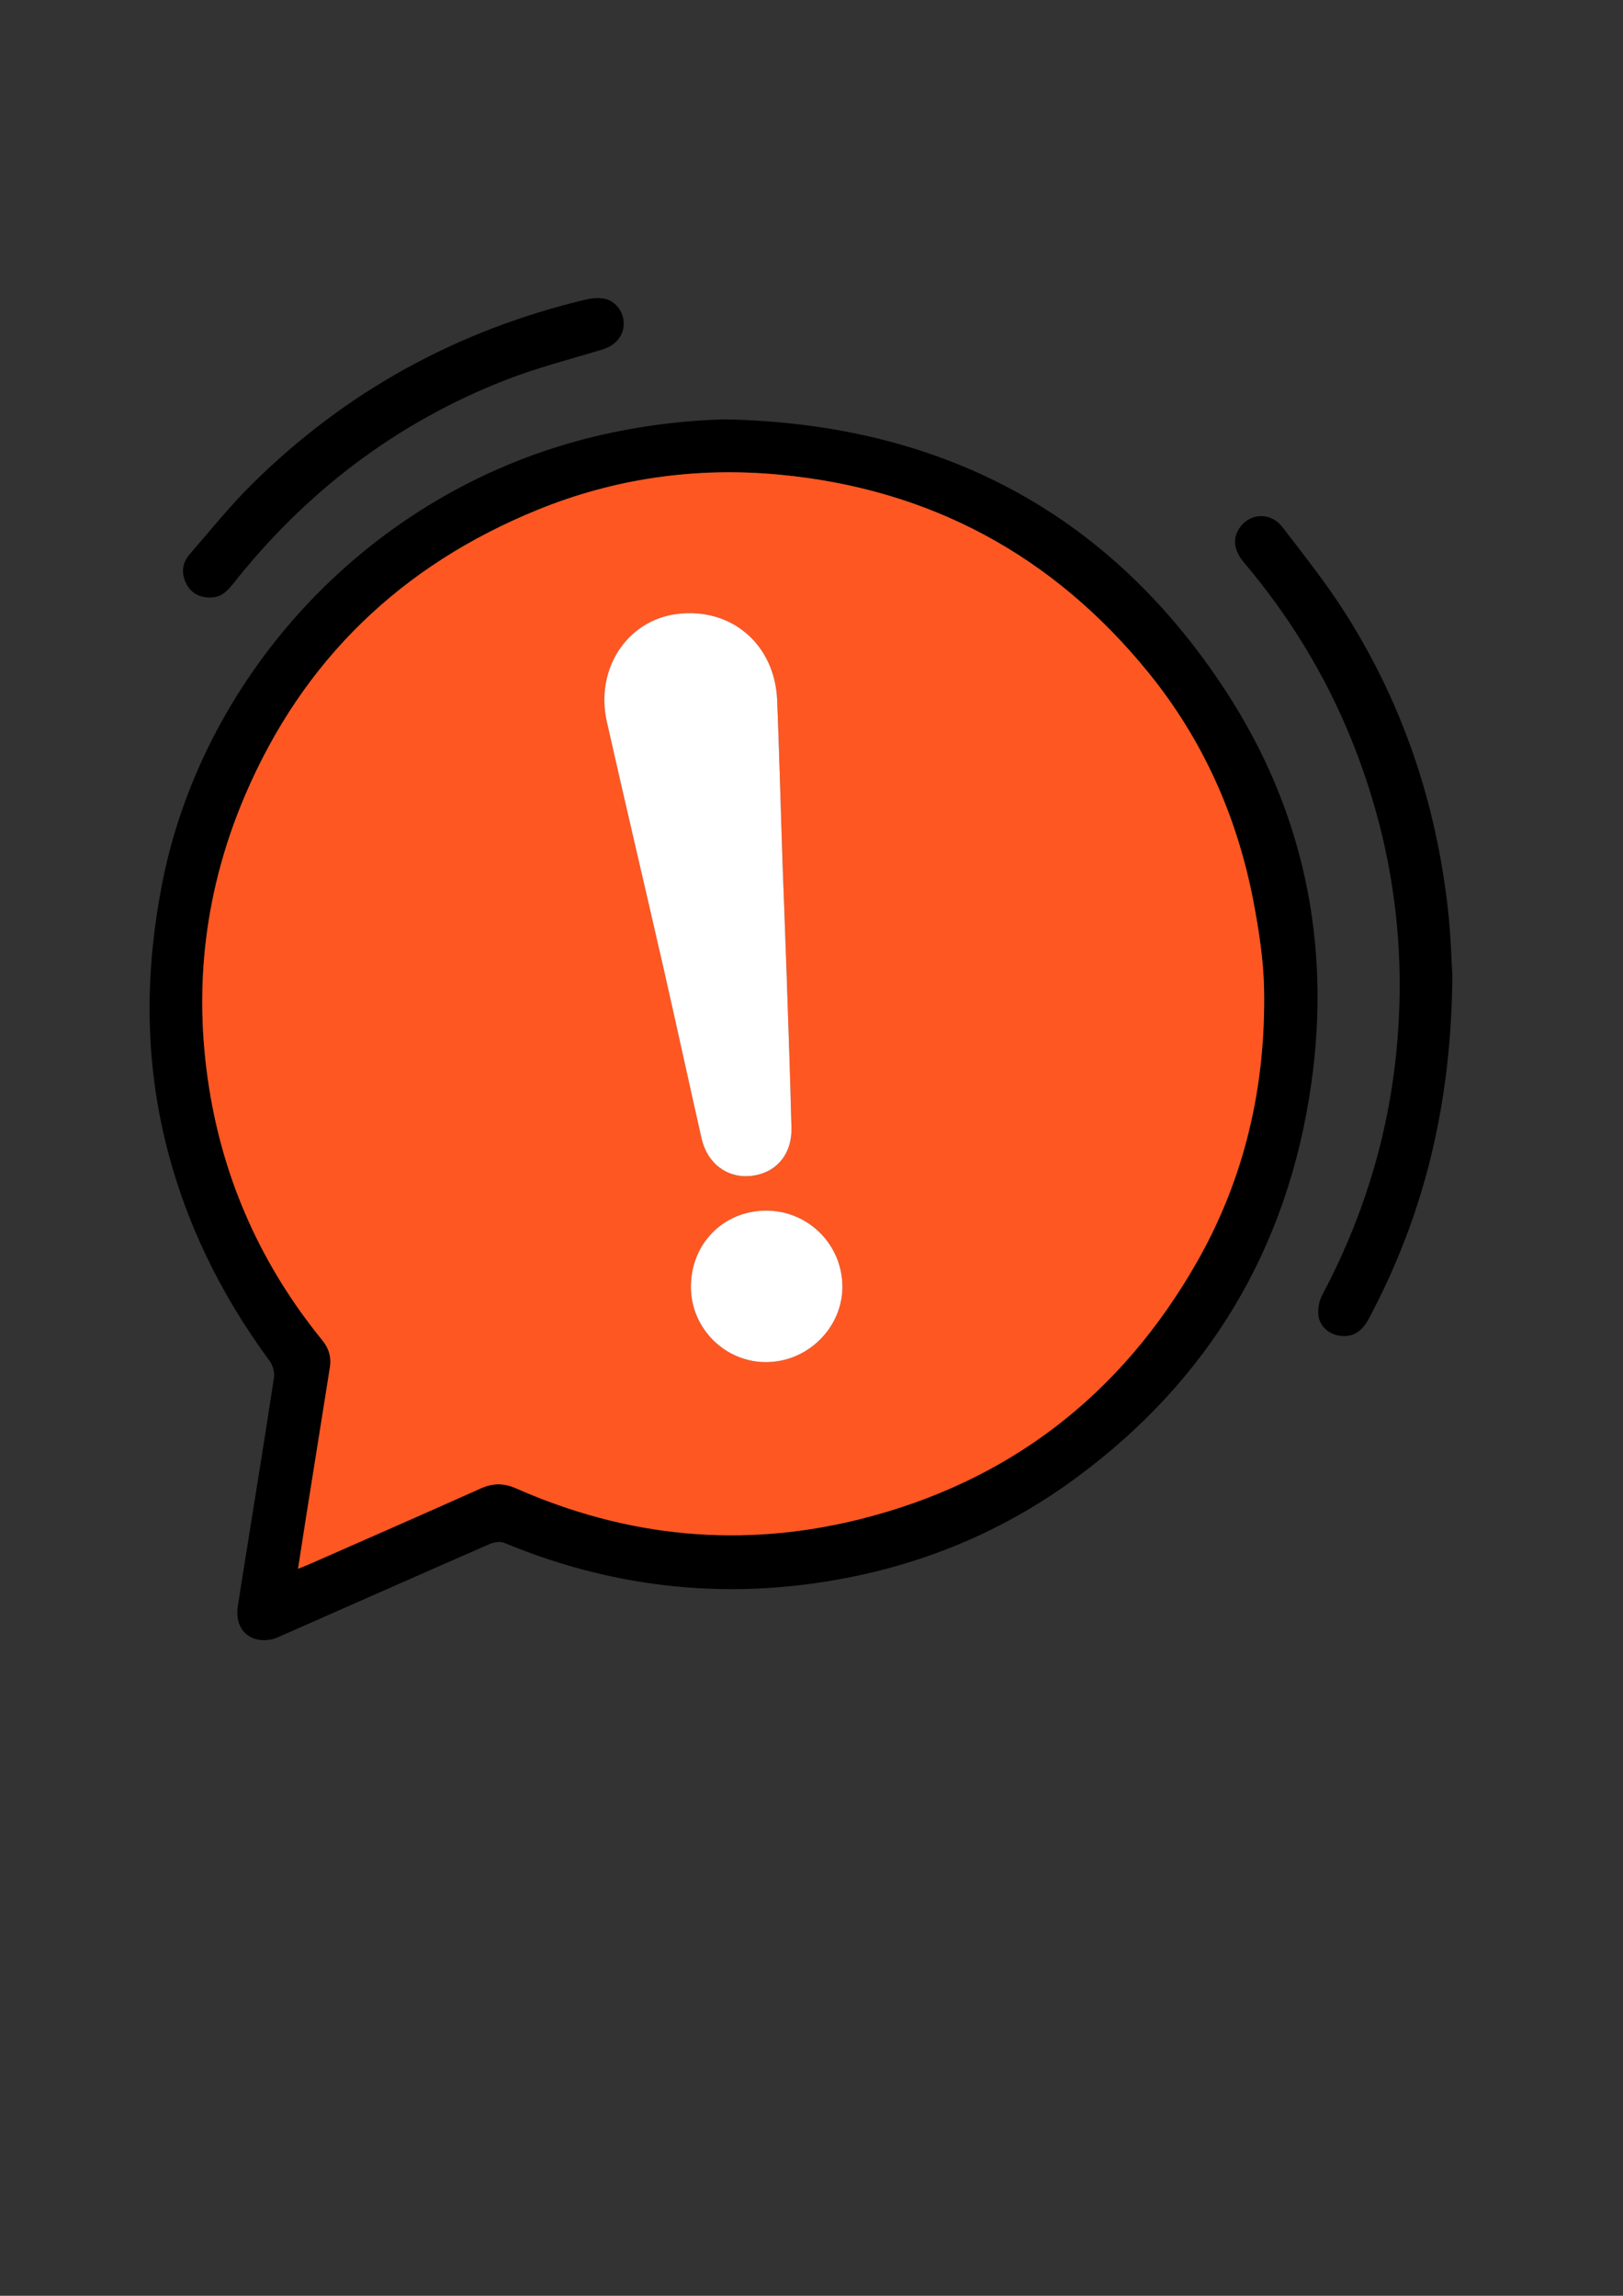 <?xml version="1.0" encoding="utf-8"?>
<!-- Generator: Adobe Illustrator 23.0.5, SVG Export Plug-In . SVG Version: 6.00 Build 0)  -->
<svg version="1.1" id="Capa_1" xmlns="http://www.w3.org/2000/svg" xmlns:xlink="http://www.w3.org/1999/xlink" x="0px" y="0px"
	 viewBox="0 0 595.28 841.89" style="enable-background:new 0 0 595.28 841.89;" xml:space="preserve">
<rect x="0" y="0" width="595.28" height="841.89" fill="#333333" stroke="none"/>
<style type="text/css">
	.st0{fill:#FF5722;}
	.st1{fill:#FFFFFF;}
</style>
<g>
	<g>
		<g>
			<path d="M265.93,153.79c78.33,1.54,140.55,33.62,183.63,99.58c28.46,43.58,38.7,92.13,31.43,143.76
				c-8.53,60.6-37.66,109.32-87.18,145.46c-26.77,19.54-56.78,31.75-89.49,37.16c-41.15,6.8-80.95,2-119.46-14.01
				c-1.47-0.61-3.74-0.19-5.3,0.49c-25.25,11.03-50.45,22.19-75.66,33.3c-1.42,0.63-2.84,1.37-4.34,1.66
				c-8.12,1.56-13.57-3.8-12.34-12.07c0.94-6.28,1.97-12.55,2.97-18.83c3.48-21.78,7.03-43.55,10.33-65.36
				c0.28-1.85-0.5-4.31-1.64-5.86c-18.21-24.73-31.42-51.77-38.52-81.73c-7.31-30.87-6.99-61.77-1-92.78
				c14.27-74.02,71.93-140.55,151.77-162.69C228.68,157.02,247.58,154.25,265.93,153.79z M109.32,575.27
				c1.7-0.68,2.81-1.09,3.89-1.56c21.05-9.27,42.13-18.47,63.11-27.88c4.52-2.03,8.51-1.99,13.04,0.01
				c40.76,17.98,82.94,22.07,126.15,11.24c54.47-13.65,95.55-45.4,123.37-94.08c17.66-30.9,25.33-64.53,24.75-99.93
				c-0.18-10.83-1.87-21.74-3.9-32.42c-5.92-31.15-18.59-59.49-38.6-84.09c-34.91-42.93-80.1-67.3-135.31-72.49
				c-30.61-2.87-60.37,1.35-88.83,12.97c-49.7,20.29-85.76,54.82-107,104.37c-14.78,34.48-19.15,70.36-13.33,107.35
				c5.44,34.6,19.41,65.54,41.54,92.72c2.46,3.02,3.38,6.26,2.78,10.02c-2.98,18.69-5.96,37.38-8.92,56.08
				C111.16,563.31,110.29,569.05,109.32,575.27z"/>
			<path d="M532.7,357.7c-0.36,47.43-10.43,87.96-30.68,125.93c-2.61,4.9-6.05,6.86-10.66,6.2c-4.07-0.58-7.43-3.5-7.83-7.74
				c-0.22-2.34,0.33-5.09,1.43-7.17c14.13-26.67,23.24-54.93,26.73-84.9c4.77-40.95-0.57-80.6-16.04-118.85
				c-9.61-23.77-22.85-45.34-39.4-64.9c-4.05-4.79-4.33-9.59-0.85-13.64c3.95-4.6,10.94-4.59,14.99,0.69
				c8.09,10.55,16.41,21.01,23.48,32.24c20.85,33.09,32.94,69.36,37.23,108.19C532.14,343.16,532.38,352.65,532.7,357.7z"/>
			<path d="M76.75,219.13c-3.79-0.1-6.72-1.72-8.45-5.13c-1.94-3.82-1.49-7.57,1.26-10.74c7.54-8.69,14.77-17.72,22.94-25.79
				c34.3-33.94,75.14-56.31,122.06-67.55c2.16-0.52,4.54-0.77,6.72-0.46c4.21,0.6,7.36,4.62,7.49,8.92c0.14,4.68-3.01,8.35-7.9,9.82
				c-11.91,3.6-24.04,6.68-35.6,11.21c-40.09,15.72-73.19,41.01-99.85,74.77C82.48,217.9,80.29,219.14,76.75,219.13z"/>
			<path class="st0" d="M109.32,575.27c0.96-6.22,1.84-11.96,2.75-17.7c2.97-18.69,5.95-37.38,8.92-56.08
				c0.6-3.77-0.32-7-2.78-10.02c-22.13-27.18-36.1-58.12-41.54-92.72C70.85,361.76,75.22,325.88,90,291.4
				c21.24-49.55,57.3-84.08,107-104.37c28.46-11.62,58.22-15.84,88.83-12.97c55.22,5.18,100.4,29.56,135.31,72.49
				c20.01,24.6,32.68,52.94,38.6,84.09c2.03,10.68,3.72,21.59,3.9,32.42c0.58,35.4-7.09,69.03-24.75,99.93
				c-27.82,48.68-68.91,80.43-123.37,94.08c-43.21,10.83-85.39,6.74-126.15-11.24c-4.53-2-8.52-2.04-13.04-0.01
				c-20.98,9.41-42.07,18.61-63.11,27.88C112.13,574.18,111.02,574.59,109.32,575.27z M286.99,315.77
				c-0.81-24.72-1.25-41.87-1.95-59.01c-0.84-20.47-16.85-34.13-36.76-31.59c-18.3,2.33-30.06,20.17-25.7,39.54
				c6.82,30.27,13.97,60.46,20.87,90.71c4.71,20.67,9.18,41.39,13.87,62.06c2.1,9.27,9.52,14.72,18.25,13.74
				c9.11-1.02,14.97-7.88,14.72-17.74c-0.47-18.44-1.1-36.87-1.74-55.3C287.98,341.51,287.33,324.85,286.99,315.77z M280.89,443.95
				c-15.65,0.07-27.55,12.23-27.49,28.08c0.06,15.1,12.47,27.48,27.54,27.47c15.35-0.01,28.13-12.69,28.02-27.82
				C308.86,456.27,296.32,443.88,280.89,443.95z"/>
			<path class="st1" d="M286.99,315.77c0.34,9.08,0.99,25.74,1.56,42.4c0.63,18.43,1.27,36.86,1.74,55.3
				c0.25,9.86-5.61,16.71-14.72,17.74c-8.74,0.98-16.15-4.47-18.25-13.74c-4.69-20.67-9.16-41.39-13.87-62.06
				c-6.9-30.25-14.05-60.45-20.87-90.71c-4.36-19.37,7.4-37.21,25.7-39.54c19.91-2.54,35.92,11.12,36.76,31.59
				C285.74,273.89,286.18,291.04,286.99,315.77z"/>
			<path class="st1" d="M280.89,443.95c15.43-0.07,27.97,12.32,28.08,27.73c0.1,15.12-12.67,27.81-28.02,27.82
				c-15.07,0.01-27.48-12.37-27.54-27.47C253.34,456.18,265.24,444.02,280.89,443.95z"/>
		</g>
	</g>
</g>
</svg>
